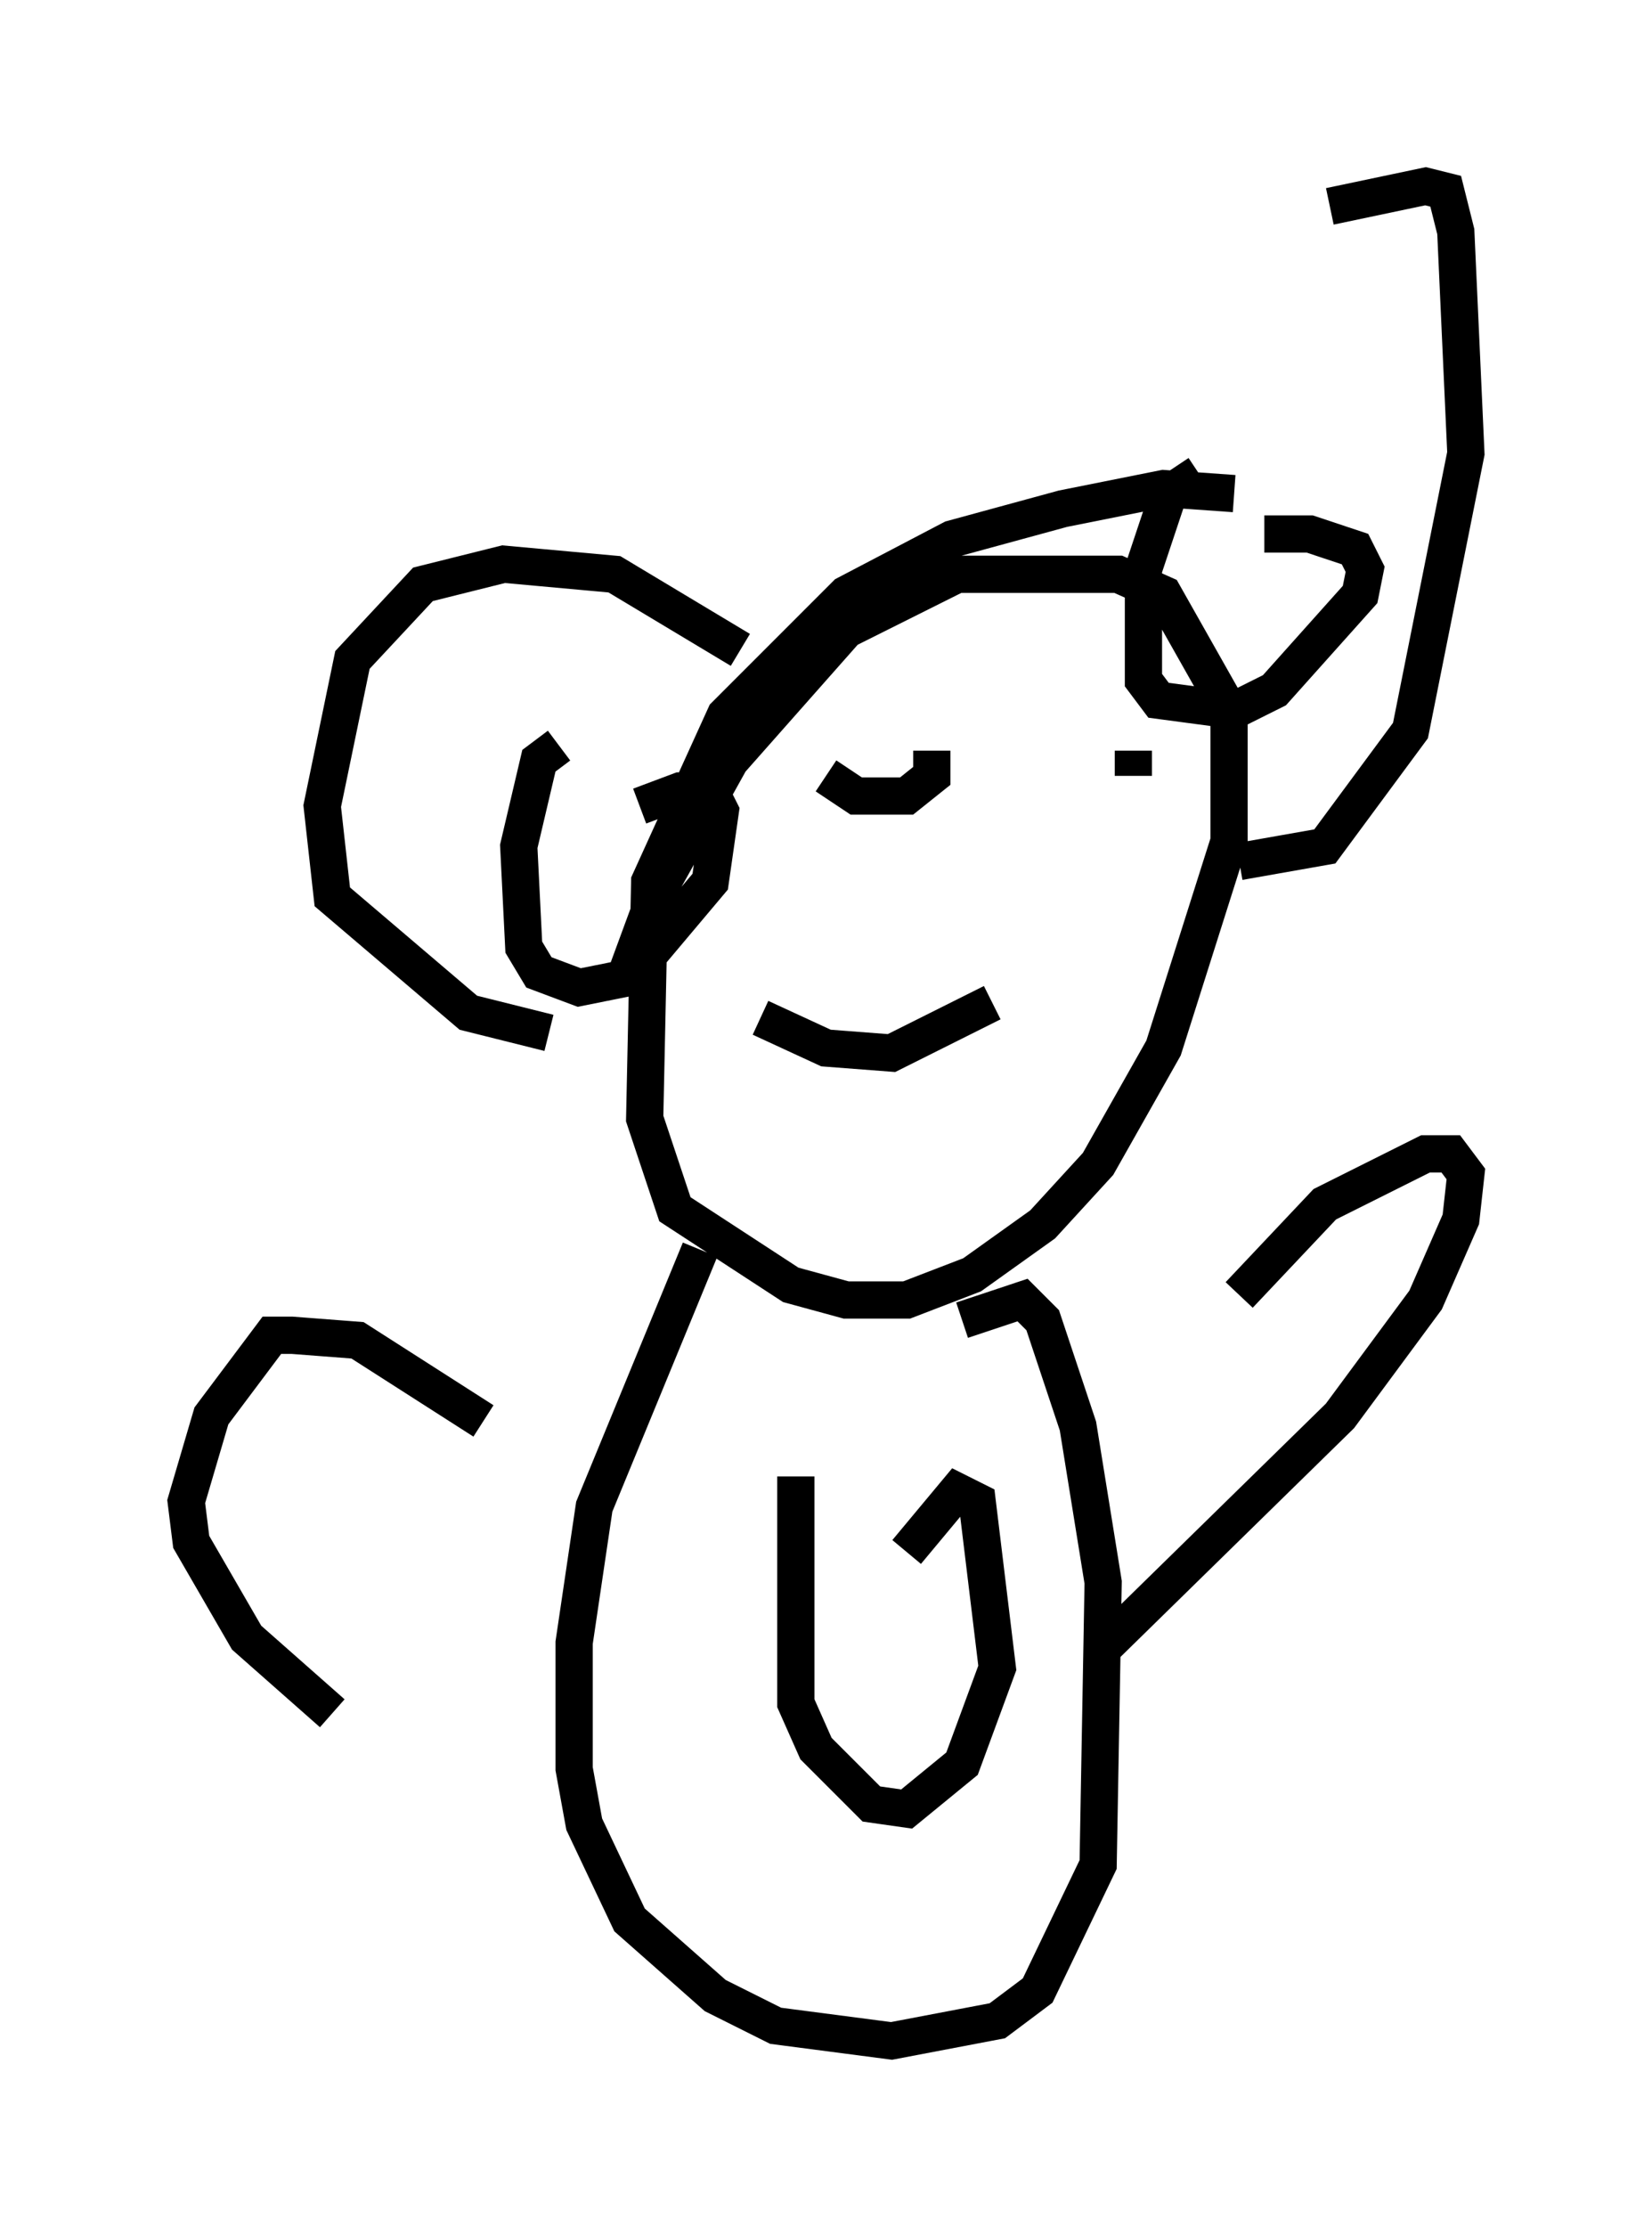 <?xml version="1.0" encoding="utf-8" ?>
<svg baseProfile="full" height="59.796" version="1.1" width="44.37" xmlns="http://www.w3.org/2000/svg" xmlns:ev="http://www.w3.org/2001/xml-events" xmlns:xlink="http://www.w3.org/1999/xlink"><defs /><rect fill="white" height="59.796" width="44.37" x="0" y="0" /><path d="M30.981, 10.954 m4.736, -5.413 l2.571, -0.541 0.541, 0.135 l0.271, 1.083 0.271, 5.954 l-1.488, 7.442 -2.3, 3.112 l-2.3, 0.406 m-1.083, -10.419 l-0.812, 0.541 -0.677, 2.03 l0.0, 2.977 0.406, 0.541 l2.03, 0.271 1.083, -0.541 l2.3, -2.571 0.135, -0.677 l-0.271, -0.541 -1.218, -0.406 l-1.218, 0.0 m-14.073, 3.112 l-3.383, -2.03 -2.977, -0.271 l-2.165, 0.541 -1.894, 2.03 l-0.812, 3.924 0.271, 2.436 l3.654, 3.112 2.165, 0.541 m0.271, -7.713 l-0.541, 0.406 -0.541, 2.3 l0.135, 2.706 0.406, 0.677 l1.083, 0.406 1.353, -0.271 l2.165, -2.571 0.271, -1.894 l-0.271, -0.541 -0.812, 0.0 l-1.083, 0.406 m15.967, -8.39 l-1.894, -0.135 -2.706, 0.541 l-2.977, 0.812 -2.842, 1.488 l-3.248, 3.248 -2.03, 4.465 l-0.135, 6.36 0.812, 2.436 l3.112, 2.03 1.488, 0.406 l1.624, 0.0 1.759, -0.677 l1.894, -1.353 1.488, -1.624 l1.759, -3.112 1.759, -5.548 l0.0, -3.518 -1.759, -3.112 l-1.218, -0.541 -4.33, 0.0 l-2.977, 1.488 -3.112, 3.518 l-2.03, 3.654 -0.947, 2.571 m3.789, 0.677 l1.759, 0.812 1.759, 0.135 l2.706, -1.353 m-4.465, -6.089 l0.812, 0.541 1.353, 0.0 l0.677, -0.541 0.0, -0.677 m5.413, 0.0 l0.0, 0.677 m-11.637, 12.72 l-2.842, 6.901 -0.541, 3.654 l0.0, 3.383 0.271, 1.488 l1.218, 2.571 2.3, 2.03 l1.624, 0.812 3.112, 0.406 l2.842, -0.541 1.083, -0.812 l1.624, -3.383 0.135, -7.578 l-0.677, -4.195 -0.947, -2.842 l-0.541, -0.541 -1.624, 0.541 m-4.465, 4.195 l0.0, 6.089 0.541, 1.218 l1.488, 1.488 0.947, 0.135 l1.488, -1.218 0.947, -2.571 l-0.541, -4.465 -0.541, -0.271 l-1.353, 1.624 m8.931, -6.901 l2.3, -2.436 2.706, -1.353 l0.677, 0.0 0.406, 0.541 l-0.135, 1.218 -0.947, 2.165 l-2.3, 3.112 -6.495, 6.36 m-16.509, -6.225 l-3.383, -2.165 -1.759, -0.135 l-0.541, 0.0 -1.624, 2.165 l-0.677, 2.3 0.135, 1.083 l1.488, 2.571 2.3, 2.03 " fill="none" stroke="black" stroke-width="1" /></svg>